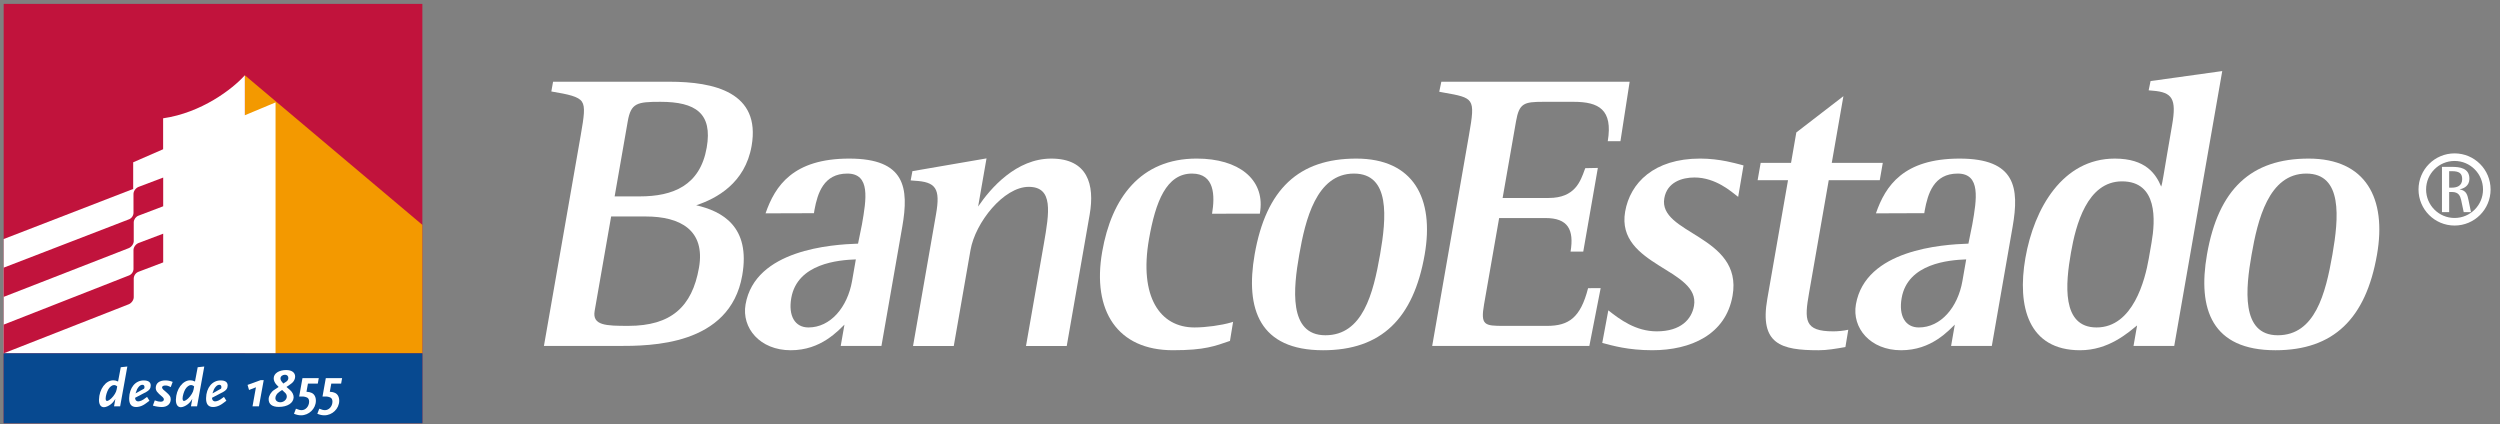 <?xml version="1.0" encoding="UTF-8"?>
<svg width="165px" height="28px" viewBox="0 0 165 28" version="1.1" xmlns="http://www.w3.org/2000/svg" xmlns:xlink="http://www.w3.org/1999/xlink">
    <rect x="0" y="0" width="165" height="28" fill="#808080" stroke="none"/>
    <!-- Generator: Sketch 44.1 (41455) - http://www.bohemiancoding.com/sketch -->
    <title>logo-be</title>
    <desc>Created with Sketch.</desc>
    <defs></defs>
    <g id="Page-1" stroke="none" stroke-width="1" fill="none" fill-rule="evenodd">
        <g id="logo-be" transform="translate(82.5, 14) scale(-1, 1) rotate(-180) translate(-82.5, -14) ">
            <g id="g24" transform="translate(94.412, 4.966)" fill-rule="nonzero" fill="#FFFFFF">
                <path d="M11.7,13.714 C12.047,15.802 11.108,16.314 9.447,16.314 L7.441,16.314 C6.171,16.314 5.854,16.221 5.645,15.023 L4.761,9.968 L7.805,9.968 C8.678,9.968 9.2,10.246 9.542,10.621 C9.714,10.81 9.841,11.025 9.945,11.25 C10.035,11.44 10.106,11.635 10.171,11.819 C10.179,11.839 10.21,11.914 10.219,11.935 L11.046,11.951 L10.083,6.429 L9.245,6.429 C9.486,7.88 9.072,8.643 7.592,8.643 L4.531,8.643 L3.537,2.95 C3.293,1.559 3.572,1.526 4.838,1.526 L7.693,1.526 C9.118,1.526 9.902,2.058 10.401,4.014 L11.232,4.019 L10.485,0.201 L0.112,0.201 L2.536,14.091 C2.762,15.379 2.844,15.983 2.61,16.325 C2.391,16.645 1.885,16.749 0.857,16.926 C0.806,16.933 0.632,16.969 0.578,16.979 L0.716,17.639 L13.145,17.639 L12.537,13.714 L11.7,13.714 Z" id="path26"></path>
            </g>
            <g id="g28" transform="translate(105.533, 4.618)" fill-rule="nonzero" fill="#FFFFFF">
                <path d="M5.707,8.286 C6.002,8.095 6.321,7.903 6.638,7.702 C7.906,6.889 9.169,5.874 8.817,3.867 C8.371,1.303 6.072,0.267 3.515,0.267 C2.727,0.267 2.062,0.343 1.522,0.441 C1.009,0.533 0.497,0.673 0.216,0.75 L0.616,2.899 C1.387,2.292 2.426,1.513 3.815,1.513 C5.411,1.513 6.117,2.32 6.27,3.189 C6.377,3.794 6.123,4.26 5.677,4.676 C5.453,4.886 5.184,5.081 4.89,5.276 C4.592,5.469 4.274,5.661 3.957,5.86 C2.692,6.658 1.41,7.604 1.727,9.419 C2.057,11.305 3.622,12.916 6.679,12.916 C7.339,12.916 7.939,12.832 8.427,12.736 C8.814,12.657 9.131,12.573 9.349,12.516 C9.387,12.503 9.505,12.472 9.539,12.463 L9.186,10.389 C9.003,10.53 8.882,10.631 8.725,10.746 C8.556,10.873 8.35,11.018 8.107,11.155 C7.624,11.428 7.01,11.668 6.302,11.668 C5.486,11.668 4.497,11.363 4.312,10.301 C4.21,9.716 4.467,9.274 4.914,8.869 C5.138,8.667 5.411,8.477 5.707,8.286" id="path30"></path>
            </g>
            <g id="g32" transform="translate(115.926, 4.68)" fill-rule="nonzero" fill="#FFFFFF">
                <path d="M2.283,12.571 L2.631,14.578 L5.739,16.973 L4.971,12.571 L8.338,12.571 L8.138,11.427 L4.771,11.427 L3.472,3.984 C3.157,2.186 3.15,1.451 5.068,1.451 C5.366,1.451 5.75,1.486 6.06,1.557 L5.871,0.415 C5.225,0.301 4.659,0.204 4.098,0.204 C1.622,0.204 0.192,0.6 0.716,3.592 L2.083,11.427 L0.077,11.427 L0.278,12.571 L2.283,12.571 Z" id="path34"></path>
            </g>
            <g id="g36" transform="translate(122.21, 4.777)" fill-rule="nonzero" fill="#FFFFFF">
                <path d="M7.705,7.143 L7.962,8.411 C8.255,10.074 8.533,11.767 6.998,11.767 C5.42,11.767 5.027,10.445 4.821,9.331 C4.815,9.296 4.799,9.19 4.793,9.154 L1.601,9.142 C2.229,10.962 3.422,12.756 7.124,12.756 C10.827,12.756 11.071,10.825 10.624,8.264 L9.25,0.39 L6.562,0.39 L6.807,1.798 C6.639,1.63 6.532,1.526 6.41,1.413 C6.198,1.219 5.943,1.008 5.645,0.815 C5.046,0.426 4.267,0.107 3.263,0.107 C1.231,0.107 0.007,1.575 0.28,3.135 C0.913,6.757 5.98,7.085 7.705,7.143 M3.299,3.553 C3.092,2.381 3.537,1.611 4.433,1.611 C5.885,1.611 7.008,2.941 7.31,4.679 L7.559,6.103 C6.446,6.063 3.698,5.847 3.299,3.553 M3.299,3.553 C3.092,2.381 3.537,1.611 4.433,1.611 C5.885,1.611 7.008,2.941 7.31,4.679 L7.559,6.103 C6.446,6.063 3.698,5.847 3.299,3.553 M7.705,7.143 L7.962,8.411 C8.255,10.074 8.533,11.767 6.998,11.767 C5.42,11.767 5.027,10.445 4.821,9.331 C4.815,9.296 4.799,9.19 4.793,9.154 L1.601,9.142 C2.229,10.962 3.422,12.756 7.124,12.756 C10.827,12.756 11.071,10.825 10.624,8.264 L9.25,0.39 L6.562,0.39 L6.807,1.798 C6.639,1.63 6.532,1.526 6.41,1.413 C6.198,1.219 5.943,1.008 5.645,0.815 C5.046,0.426 4.267,0.107 3.263,0.107 C1.231,0.107 0.007,1.575 0.28,3.135 C0.913,6.757 5.98,7.085 7.705,7.143" id="path38"></path>
            </g>
            <g id="g40" transform="translate(133.439, 4.835)" fill-rule="nonzero" fill="#FFFFFF">
                <path d="M8.561,7.143 C8.818,8.607 8.98,11.195 6.614,11.195 C4.304,11.195 3.559,8.299 3.242,6.479 C2.889,4.462 2.601,1.553 4.935,1.553 C7.348,1.553 8.137,4.707 8.378,6.089 L8.561,7.143 Z M13.229,18.475 L10.06,0.332 L7.373,0.332 L7.61,1.687 C7.396,1.51 7.24,1.385 7.07,1.254 C6.817,1.063 6.531,0.865 6.21,0.687 C5.566,0.329 4.783,0.049 3.846,0.049 C0.441,0.049 -0.323,2.918 0.237,6.139 C0.81,9.413 2.697,12.698 6.135,12.698 C8.177,12.698 8.842,11.692 9.199,10.851 C9.242,10.964 9.289,11.212 9.346,11.541 L9.583,12.948 C9.75,13.947 9.921,14.917 9.921,14.917 C10.221,16.644 9.938,17.079 8.634,17.18 C8.591,17.184 8.418,17.2 8.372,17.203 L8.498,17.815 L13.229,18.475 Z" id="path42"></path>
            </g>
            <g id="g44" transform="translate(145.234, 4.676)" fill-rule="nonzero" fill="#FFFFFF">
                <path d="M7.134,12.857 C10.911,12.857 12.299,10.237 11.647,6.511 C10.911,2.294 8.784,0.208 4.947,0.208 C0.754,0.208 -0.204,2.909 0.427,6.53 C1.181,10.85 3.345,12.857 7.134,12.857 M8.707,6.53 C9.126,8.935 9.393,11.868 6.982,11.868 C4.493,11.868 3.768,8.794 3.37,6.511 C2.989,4.334 2.635,1.197 5.098,1.197 C7.561,1.197 8.253,3.938 8.707,6.53 M8.707,6.53 C9.126,8.935 9.393,11.868 6.982,11.868 C4.493,11.868 3.768,8.794 3.37,6.511 C2.989,4.334 2.635,1.197 5.098,1.197 C7.561,1.197 8.253,3.938 8.707,6.53 M7.134,12.857 C10.911,12.857 12.299,10.237 11.647,6.511 C10.911,2.294 8.784,0.208 4.947,0.208 C0.754,0.208 -0.204,2.909 0.427,6.53 C1.181,10.85 3.345,12.857 7.134,12.857" id="path46"></path>
            </g>
            <g id="g48" transform="translate(35.715, 5.038)" fill-rule="nonzero" fill="#FFFFFF">
                <path d="M4.851,10 L6.507,10 C8.703,10 10.49,10.711 10.928,13.221 C11.323,15.486 10.194,16.242 7.872,16.242 C6.335,16.242 5.927,16.167 5.716,14.951 L4.851,10 Z M13.891,13.329 C13.462,10.869 11.571,9.855 10.234,9.415 C11.93,9.025 13.84,8.025 13.272,4.783 C12.866,2.454 11.34,1.289 9.657,0.708 C8.818,0.419 7.938,0.273 7.137,0.202 C6.337,0.129 5.612,0.129 5.083,0.129 L0.184,0.129 L2.61,14.019 C2.834,15.307 2.922,15.912 2.691,16.253 C2.463,16.591 1.822,16.733 0.673,16.925 L0.787,17.568 L8.471,17.568 C11.416,17.568 14.51,16.874 13.891,13.329 L13.891,13.329 Z M3.532,2.442 C3.362,1.47 4.301,1.455 5.76,1.455 C8.559,1.455 9.964,2.695 10.418,5.293 C10.853,7.786 9.161,8.674 6.911,8.674 L4.62,8.674 L3.532,2.442 Z" id="path50"></path>
            </g>
            <g id="g52" transform="translate(48.926, 4.777)" fill-rule="nonzero" fill="#FFFFFF">
                <path d="M7.705,7.143 L7.963,8.411 C8.254,10.074 8.534,11.767 6.997,11.767 C5.44,11.767 5.035,10.478 4.829,9.372 C4.818,9.323 4.804,9.2 4.795,9.152 L1.6,9.142 C2.23,10.962 3.421,12.756 7.124,12.756 C10.829,12.756 11.072,10.825 10.625,8.264 L9.249,0.39 L6.561,0.39 L6.808,1.798 C6.639,1.63 6.531,1.526 6.412,1.413 C6.198,1.22 5.943,1.008 5.645,0.815 C5.046,0.426 4.267,0.107 3.263,0.107 C1.231,0.107 0.008,1.575 0.281,3.135 C0.913,6.757 5.981,7.085 7.705,7.143 M3.298,3.553 C3.093,2.381 3.535,1.611 4.433,1.611 C5.883,1.611 7.007,2.941 7.311,4.679 L7.559,6.103 C6.445,6.063 3.698,5.847 3.298,3.553 M3.298,3.553 C3.093,2.381 3.535,1.611 4.433,1.611 C5.883,1.611 7.007,2.941 7.311,4.679 L7.559,6.103 C6.445,6.063 3.698,5.847 3.298,3.553 M7.705,7.143 L7.963,8.411 C8.254,10.074 8.534,11.767 6.997,11.767 C5.44,11.767 5.035,10.478 4.829,9.372 C4.818,9.323 4.804,9.2 4.795,9.152 L1.6,9.142 C2.23,10.962 3.421,12.756 7.124,12.756 C10.829,12.756 11.072,10.825 10.625,8.264 L9.249,0.39 L6.561,0.39 L6.808,1.798 C6.639,1.63 6.531,1.526 6.412,1.413 C6.198,1.22 5.943,1.008 5.645,0.815 C5.046,0.426 4.267,0.107 3.263,0.107 C1.231,0.107 0.008,1.575 0.281,3.135 C0.913,6.757 5.981,7.085 7.705,7.143" id="path54"></path>
            </g>
            <g id="g56" transform="translate(60.047, 5.043)" fill-rule="nonzero" fill="#FFFFFF">
                <path d="M8.846,6.857 C9.207,8.934 9.488,10.625 7.849,10.625 C6.194,10.625 4.322,8.269 4.006,6.451 L2.902,0.123 L0.214,0.123 L1.73,8.813 C2.031,10.525 1.724,10.957 0.292,11.03 C0.255,11.031 0.096,11.05 0.057,11.051 L0.172,11.661 L5.063,12.503 L4.509,9.325 C5.339,10.548 7.028,12.49 9.337,12.49 C11.732,12.49 12.219,10.786 11.871,8.796 L10.358,0.123 L7.669,0.123 L8.846,6.857 Z" id="path58"></path>
            </g>
            <g id="g60" transform="translate(72.575, 4.751)" fill-rule="nonzero" fill="#FFFFFF">
                <path d="M7.42,9.143 C7.619,10.329 7.597,11.793 6.1,11.793 C4.408,11.793 3.693,9.951 3.258,7.465 C2.596,3.666 3.977,1.637 6.26,1.637 C7.017,1.637 8.032,1.777 8.685,1.969 C8.708,1.975 8.787,2.002 8.809,2.01 L8.603,0.749 C8.072,0.568 7.7,0.429 7.157,0.318 C6.603,0.203 5.904,0.134 4.836,0.134 C1.19,0.134 -0.513,2.724 0.17,6.635 C0.787,10.178 2.692,12.783 6.407,12.783 C9.196,12.783 10.857,11.408 10.605,9.369 C10.6,9.322 10.583,9.196 10.575,9.149 L7.42,9.143 Z" id="path62"></path>
            </g>
            <g id="g64" transform="translate(82.379, 4.676)" fill-rule="nonzero" fill="#FFFFFF">
                <path d="M7.134,12.857 C10.91,12.857 12.299,10.237 11.648,6.511 C10.91,2.294 8.784,0.208 4.945,0.208 C0.755,0.208 -0.203,2.909 0.427,6.53 C1.183,10.85 3.349,12.857 7.134,12.857 M8.707,6.53 C9.126,8.935 9.394,11.868 6.981,11.868 C4.495,11.868 3.768,8.794 3.37,6.511 C2.989,4.334 2.635,1.197 5.098,1.197 C7.561,1.197 8.255,3.938 8.707,6.53 M8.707,6.53 C9.126,8.935 9.394,11.868 6.981,11.868 C4.495,11.868 3.768,8.794 3.37,6.511 C2.989,4.334 2.635,1.197 5.098,1.197 C7.561,1.197 8.255,3.938 8.707,6.53 M7.134,12.857 C10.91,12.857 12.299,10.237 11.648,6.511 C10.91,2.294 8.784,0.208 4.945,0.208 C0.755,0.208 -0.203,2.909 0.427,6.53 C1.183,10.85 3.349,12.857 7.134,12.857" id="path66"></path>
            </g>
            <g id="g68" transform="translate(159.872, 13.208)" stroke="#FFFFFF" stroke-width="0.5">
                <path d="M0,2.286 C0,3.464 0.953,4.419 2.129,4.419 C3.305,4.419 4.257,3.464 4.257,2.286 C4.257,1.109 3.305,0.156 2.129,0.156 C0.953,0.156 0,1.109 0,2.286 Z" id="path70"></path>
            </g>
            <g id="g72" transform="translate(161.17, 14.001)" fill-rule="nonzero" fill="#FFFFFF">
                <path d="M0,0 L0.475,0 L0.475,1.328 L0.653,1.328 C1.115,1.328 1.202,1.053 1.266,0.797 L1.434,0 L1.914,0 L1.755,0.775 C1.681,1.124 1.621,1.423 1.172,1.498 L1.172,1.506 C1.426,1.553 1.811,1.721 1.811,2.202 C1.811,2.918 1.154,2.986 0.653,2.986 L0,2.986 L0,0 Z M0.475,2.701 L0.653,2.701 C1.102,2.701 1.334,2.583 1.334,2.181 C1.334,1.71 0.955,1.614 0.653,1.614 L0.475,1.614 L0.475,2.701 Z" id="Combined-Shape"></path>
            </g>
            <g id="g76" transform="translate(161.645, 15.559)"></g>
            <polygon id="path84" fill="#C1133C" fill-rule="nonzero" points="0.243 27.743 27.876 27.743 27.876 0.071 0.243 0.071"></polygon>
            <g id="g86" transform="translate(15.89, 4.588)" fill-rule="nonzero" fill="#F39900">
                <path d="M11.985,8.571 L0.27,18.444 C0.269,18.444 0.268,18.443 0.267,18.441 L0.267,0.093 L11.985,0.09 L11.985,8.571 Z" id="path88"></path>
            </g>
            <g id="g90" transform="translate(0.18, 4.394)" fill-rule="nonzero" fill="#FFFFFF">
                <path d="M15.981,16 L15.98,18.639 C15.164,17.725 13.112,16.163 10.586,15.798 L10.586,13.756 L8.61,12.894 L8.61,11.135 L0.064,7.83 L0.064,0.284 L18.006,0.284 L18.006,16.847 L15.981,16 Z" id="path92"></path>
            </g>
            <g id="g94" transform="translate(0.212, 8.281)" fill-rule="nonzero" fill="#C1133C">
                <path d="M10.559,8 L8.933,7.384 C8.748,7.313 8.598,7.105 8.598,6.92 L8.599,5.659 C8.585,5.46 8.456,5.286 8.255,5.226 L0.032,2.054 L0.032,0.126 L8.281,3.34 C8.465,3.412 8.615,3.621 8.615,3.806 L8.615,5.056 C8.628,5.254 8.756,5.421 8.933,5.487 L10.559,6.105 L10.559,8 Z" id="path96"></path>
            </g>
            <g id="g98" transform="translate(0.212, 4.577)" fill-rule="nonzero" fill="#C1133C">
                <path d="M10.559,8 L8.933,7.385 C8.748,7.313 8.598,7.105 8.598,6.919 L8.599,5.658 C8.585,5.461 8.456,5.285 8.255,5.225 L0.032,1.999 L0.032,0.105 L8.281,3.34 C8.465,3.412 8.615,3.621 8.615,3.806 L8.615,5.055 C8.628,5.253 8.756,5.421 8.933,5.487 L10.559,6.105 L10.559,8 Z" id="path100"></path>
            </g>
            <polygon id="path102" fill="#074990" fill-rule="nonzero" points="0.243 4.682 27.876 4.682 27.876 0.071 0.243 0.071"></polygon>
            <g id="g104" transform="translate(6.406, 0.953)" fill-rule="nonzero" fill="#FFFFFF">
                <path d="M1.998,2.857 L1.565,2.81 L1.387,1.868 C1.243,1.93 1.175,1.947 1.071,1.947 C0.572,1.947 0.142,1.362 0.127,0.67 C0.12,0.36 0.239,0.171 0.454,0.171 C0.578,0.171 0.762,0.249 0.911,0.367 C0.994,0.434 1.064,0.506 1.118,0.583 C1.141,0.612 1.171,0.659 1.208,0.723 L1.122,0.231 L1.524,0.231 L1.998,2.857 Z M1.33,1.543 L1.292,1.337 C1.265,1.162 1.12,0.927 0.945,0.759 C0.836,0.655 0.719,0.583 0.66,0.583 C0.598,0.583 0.564,0.648 0.567,0.755 C0.571,0.93 0.656,1.201 0.748,1.358 C0.848,1.523 0.997,1.633 1.114,1.633 C1.193,1.633 1.263,1.605 1.33,1.543 L1.33,1.543 Z" id="path106"></path>
            </g>
            <g id="g108" transform="translate(8.521, 1.117)" fill-rule="nonzero" fill="#FFFFFF">
                <path d="M1.427,1.429 C1.432,1.657 1.275,1.775 0.964,1.775 C0.412,1.775 0.019,1.297 0.003,0.609 C-0.005,0.216 0.147,0.02 0.464,0.02 C0.607,0.02 0.775,0.062 0.916,0.138 C0.967,0.162 1.028,0.202 1.104,0.256 C1.199,0.323 1.241,0.352 1.344,0.434 L1.185,0.687 C0.953,0.516 0.895,0.477 0.798,0.437 C0.726,0.409 0.64,0.391 0.594,0.391 C0.537,0.391 0.467,0.427 0.435,0.477 C0.415,0.509 0.405,0.544 0.392,0.627 L1.122,1.009 C1.33,1.119 1.422,1.243 1.427,1.429 M1.015,1.333 C1.014,1.301 1.009,1.279 0.991,1.233 L0.424,0.919 C0.501,1.155 0.546,1.25 0.634,1.35 C0.71,1.441 0.793,1.487 0.875,1.487 C0.968,1.487 1.016,1.433 1.015,1.333" id="path110"></path>
            </g>
            <g id="g112" transform="translate(9.97, 1.081)" fill-rule="nonzero" fill="#FFFFFF">
                <path d="M1.427,1.714 C1.269,1.779 1.12,1.811 0.945,1.811 C0.55,1.811 0.318,1.633 0.31,1.327 C0.307,1.227 0.338,1.141 0.397,1.061 C0.435,1.016 0.481,0.965 0.532,0.915 C0.551,0.901 0.617,0.844 0.729,0.741 C0.815,0.666 0.846,0.613 0.845,0.548 C0.842,0.462 0.763,0.405 0.631,0.405 C0.528,0.405 0.421,0.43 0.245,0.494 L0.12,0.149 C0.258,0.11 0.311,0.098 0.446,0.077 C0.538,0.063 0.645,0.056 0.713,0.056 C1.058,0.056 1.291,0.252 1.298,0.555 C1.302,0.73 1.23,0.841 0.988,1.048 C0.799,1.204 0.778,1.227 0.748,1.279 C0.734,1.301 0.727,1.327 0.727,1.351 C0.729,1.429 0.809,1.476 0.948,1.476 C1.062,1.476 1.136,1.454 1.298,1.369 L1.427,1.714 Z" id="path114"></path>
            </g>
            <g id="g116" transform="translate(11.484, 0.953)" fill-rule="nonzero" fill="#FFFFFF">
                <path d="M1.998,2.857 L1.564,2.81 L1.386,1.868 C1.242,1.93 1.174,1.947 1.071,1.947 C0.572,1.947 0.141,1.362 0.125,0.67 C0.118,0.36 0.239,0.171 0.452,0.171 C0.577,0.171 0.761,0.249 0.91,0.367 C0.994,0.434 1.063,0.506 1.118,0.583 C1.14,0.612 1.17,0.659 1.207,0.723 L1.12,0.231 L1.522,0.231 L1.998,2.857 Z M1.329,1.543 L1.292,1.337 C1.263,1.162 1.118,0.927 0.944,0.759 C0.834,0.655 0.719,0.583 0.658,0.583 C0.598,0.583 0.564,0.648 0.566,0.755 C0.57,0.93 0.655,1.201 0.747,1.358 C0.848,1.523 0.996,1.633 1.113,1.633 C1.192,1.633 1.263,1.605 1.329,1.543 L1.329,1.543 Z" id="path118"></path>
            </g>
            <g id="g120" transform="translate(13.598, 1.117)" fill-rule="nonzero" fill="#FFFFFF">
                <path d="M1.427,1.429 C1.432,1.657 1.274,1.775 0.964,1.775 C0.41,1.775 0.018,1.297 0.003,0.609 C-0.005,0.216 0.147,0.02 0.463,0.02 C0.607,0.02 0.775,0.062 0.915,0.138 C0.966,0.162 1.028,0.202 1.104,0.256 C1.197,0.323 1.242,0.352 1.343,0.434 L1.185,0.687 C0.953,0.516 0.895,0.477 0.798,0.437 C0.726,0.409 0.64,0.391 0.593,0.391 C0.537,0.391 0.466,0.427 0.435,0.477 C0.414,0.509 0.404,0.544 0.392,0.627 L1.121,1.009 C1.33,1.119 1.422,1.243 1.427,1.429 M1.014,1.333 C1.013,1.301 1.009,1.279 0.991,1.233 L0.424,0.919 C0.501,1.155 0.545,1.25 0.634,1.35 C0.711,1.441 0.793,1.487 0.875,1.487 C0.968,1.487 1.016,1.433 1.014,1.333" id="path122"></path>
            </g>
            <g id="g124" transform="translate(16.264, 0.911)" fill-rule="nonzero" fill="#FFFFFF">
                <polygon id="path126" points="1.141 2 0.938 2 0.075 1.686 0.172 1.35 0.628 1.528 0.403 0.273 0.827 0.273"></polygon>
            </g>
            <g id="g128" transform="translate(17.481, 1.135)" fill-rule="nonzero" fill="#FFFFFF">
                <path d="M1.998,2 C2.004,2.275 1.78,2.442 1.402,2.442 C0.928,2.442 0.592,2.221 0.584,1.904 C0.581,1.761 0.649,1.601 0.76,1.483 L0.909,1.326 L0.606,1.126 C0.411,0.998 0.255,0.741 0.25,0.534 C0.242,0.191 0.476,0.009 0.922,0.009 C1.492,0.009 1.891,0.266 1.899,0.645 C1.903,0.809 1.811,0.994 1.657,1.126 L1.426,1.326 L1.655,1.483 C1.826,1.601 1.894,1.676 1.951,1.801 C1.98,1.865 1.997,1.936 1.998,2 M1.55,1.914 C1.548,1.823 1.5,1.736 1.425,1.686 L1.218,1.551 L1.09,1.708 C1.052,1.758 1.028,1.826 1.029,1.89 C1.033,2.029 1.164,2.132 1.33,2.132 C1.463,2.132 1.553,2.043 1.55,1.914 M1.447,0.683 C1.443,0.488 1.243,0.316 1.022,0.316 C0.823,0.316 0.689,0.43 0.694,0.598 C0.697,0.735 0.8,0.897 0.938,0.991 L1.14,1.126 L1.353,0.923 C1.416,0.861 1.449,0.78 1.447,0.683" id="path130"></path>
            </g>
            <g id="g132" transform="translate(19.327, 0.473)" fill-rule="nonzero" fill="#FFFFFF">
                <path d="M1.712,2.571 L0.636,2.571 L0.419,1.358 L0.644,1.358 C0.747,1.358 0.892,1.32 0.967,1.273 C1.037,1.227 1.078,1.13 1.075,1.009 C1.067,0.705 0.844,0.457 0.581,0.457 C0.477,0.457 0.378,0.482 0.205,0.553 L0.076,0.217 C0.27,0.142 0.391,0.117 0.545,0.117 C1.064,0.117 1.51,0.549 1.521,1.062 C1.527,1.312 1.427,1.509 1.247,1.594 C1.15,1.64 1.082,1.655 0.901,1.672 L0.998,2.211 L1.647,2.211 L1.712,2.571 Z" id="path134"></path>
            </g>
            <g id="g136" transform="translate(20.867, 0.473)" fill-rule="nonzero" fill="#FFFFFF">
                <path d="M1.712,2.571 L0.636,2.571 L0.419,1.358 L0.644,1.358 C0.747,1.358 0.893,1.32 0.967,1.273 C1.038,1.227 1.076,1.13 1.075,1.009 C1.068,0.705 0.844,0.457 0.581,0.457 C0.477,0.457 0.378,0.482 0.205,0.553 L0.076,0.217 C0.27,0.142 0.39,0.117 0.544,0.117 C1.064,0.117 1.51,0.549 1.522,1.062 C1.526,1.312 1.427,1.509 1.248,1.594 C1.15,1.64 1.082,1.655 0.9,1.672 L0.998,2.211 L1.648,2.211 L1.712,2.571 Z" id="path138"></path>
            </g>
        </g>
    </g>
</svg>